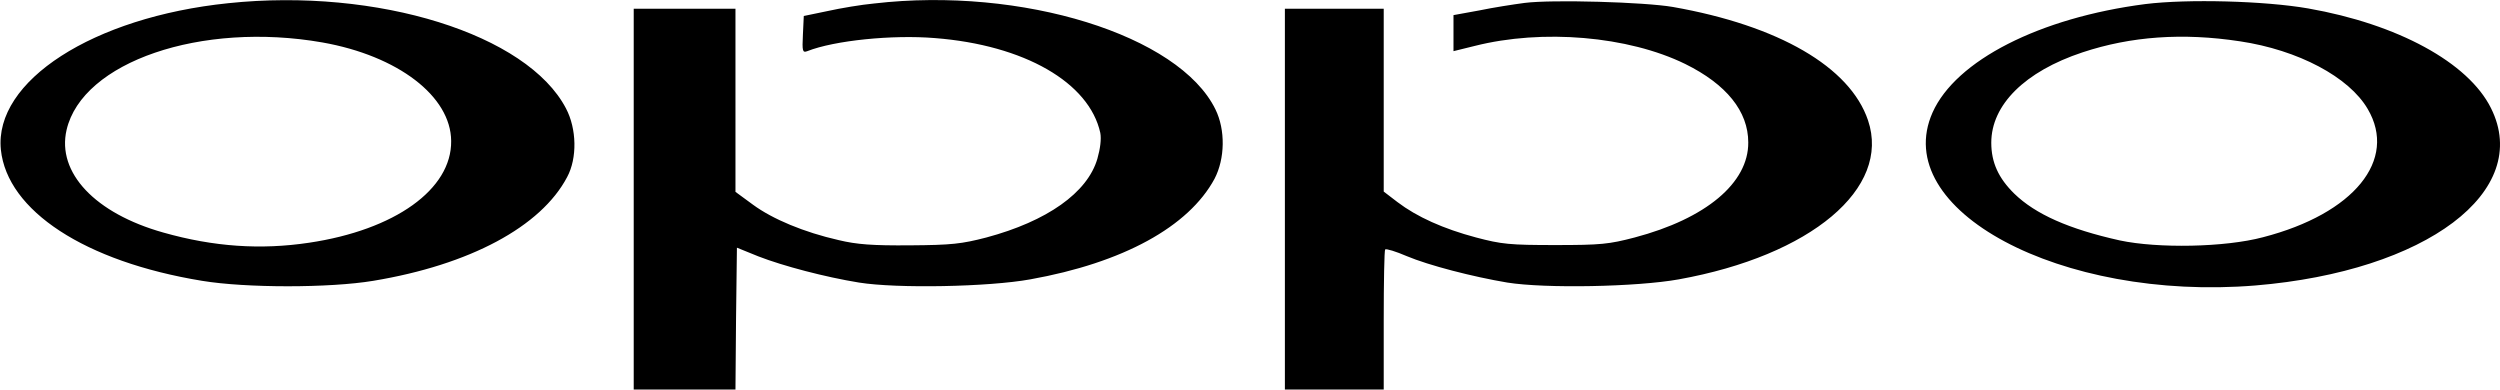<svg version="1.0" xmlns="http://www.w3.org/2000/svg" width="1146.667" height="178.667" viewBox="0 0 860 134"><title>Oppo</title><path d="M78.5 1.1C32 5.9-2.1 27.9.3 51.5c2.2 21 28.9 38.5 69.2 45.1 15.1 2.5 43.9 2.5 58.9 0 33.2-5.5 57.7-18.6 66.7-35.7 3.5-6.5 3.3-16.6-.4-23.6C181.4 11.8 129.9-4.3 78.5 1.1zm32.4 13.5c26 4.6 44.2 18.5 44.3 33.9.2 16.6-19.3 30.6-48.9 35C89.7 86 73.5 84.9 56.2 80c-23.5-6.6-36.7-20.6-33.3-35.3 5.4-23.4 46.3-37.4 88-30.1zM300.7 1.2c-4.3.4-11.5 1.6-16 2.6l-8.2 1.7-.3 6.4c-.3 5.8-.1 6.3 1.5 5.7 9.4-3.7 29.3-5.7 43.9-4.5 30.8 2.4 53.1 15.3 56.9 32.6.4 2.1 0 5.4-1 8.9-3.4 11.7-17.3 21.5-38.2 27.1-8.5 2.2-11.9 2.6-26.3 2.7-12.8.1-18.3-.3-24.5-1.8-11.9-2.7-22.7-7.2-29.5-12.2l-6-4.4V3h-35v131h35l.2-24.4.3-24.4 7.4 3c8.5 3.3 22.9 7.1 34.6 9 13.1 2.1 44.6 1.5 58.9-1.1 31.9-5.7 54.5-18.1 63.4-34.6 3.6-6.9 3.8-16.8.3-23.9-12.5-25.5-66.6-42.3-117.4-36.4zM524.5 1c-3.8.5-10.9 1.6-15.7 2.6L500 5.2v12.4l7.3-1.8c23.3-5.9 52.8-3.4 72.4 6.2 14.2 7 21.7 16.3 21.7 27 .1 13.9-14.5 26.2-39.1 32.7-8.8 2.3-11.6 2.6-27.3 2.6-15.7 0-18.5-.3-27.2-2.6-11.3-3-20.4-7.1-27.1-12.2l-4.7-3.6V3h-34v131h34v-23.8c0-13.1.2-24.1.5-24.4.4-.3 3.7.7 7.4 2.3 7.6 3.2 22.7 7.1 34.6 9.1 13.1 2.1 44.6 1.5 59-1.1 45.5-8.2 73-31.3 65.1-54.7-6.2-18.4-30.8-32.6-67.1-39C565.7.7 534-.2 524.5 1zM738 1.4c-36.4 4.7-65.2 19.4-73.2 37.3-14.9 33.5 44 65 111.1 59.5 58.8-4.9 95.3-32.4 81-61-7.8-15.7-32.1-28.9-62.9-34.3-14.9-2.6-41.5-3.3-56-1.5zm32.5 12.8c20.1 3 37.6 12.3 44 23.3 10.3 17.5-4.7 36-36 44.1-13.1 3.5-36.2 3.9-49.3 1.1-17.5-3.9-29-9-36.3-16.1-5.4-5.3-7.9-10.7-7.9-17.5 0-13 11.5-24.5 31.4-31.1 16.6-5.5 34.4-6.8 54.1-3.8z"/></svg>
